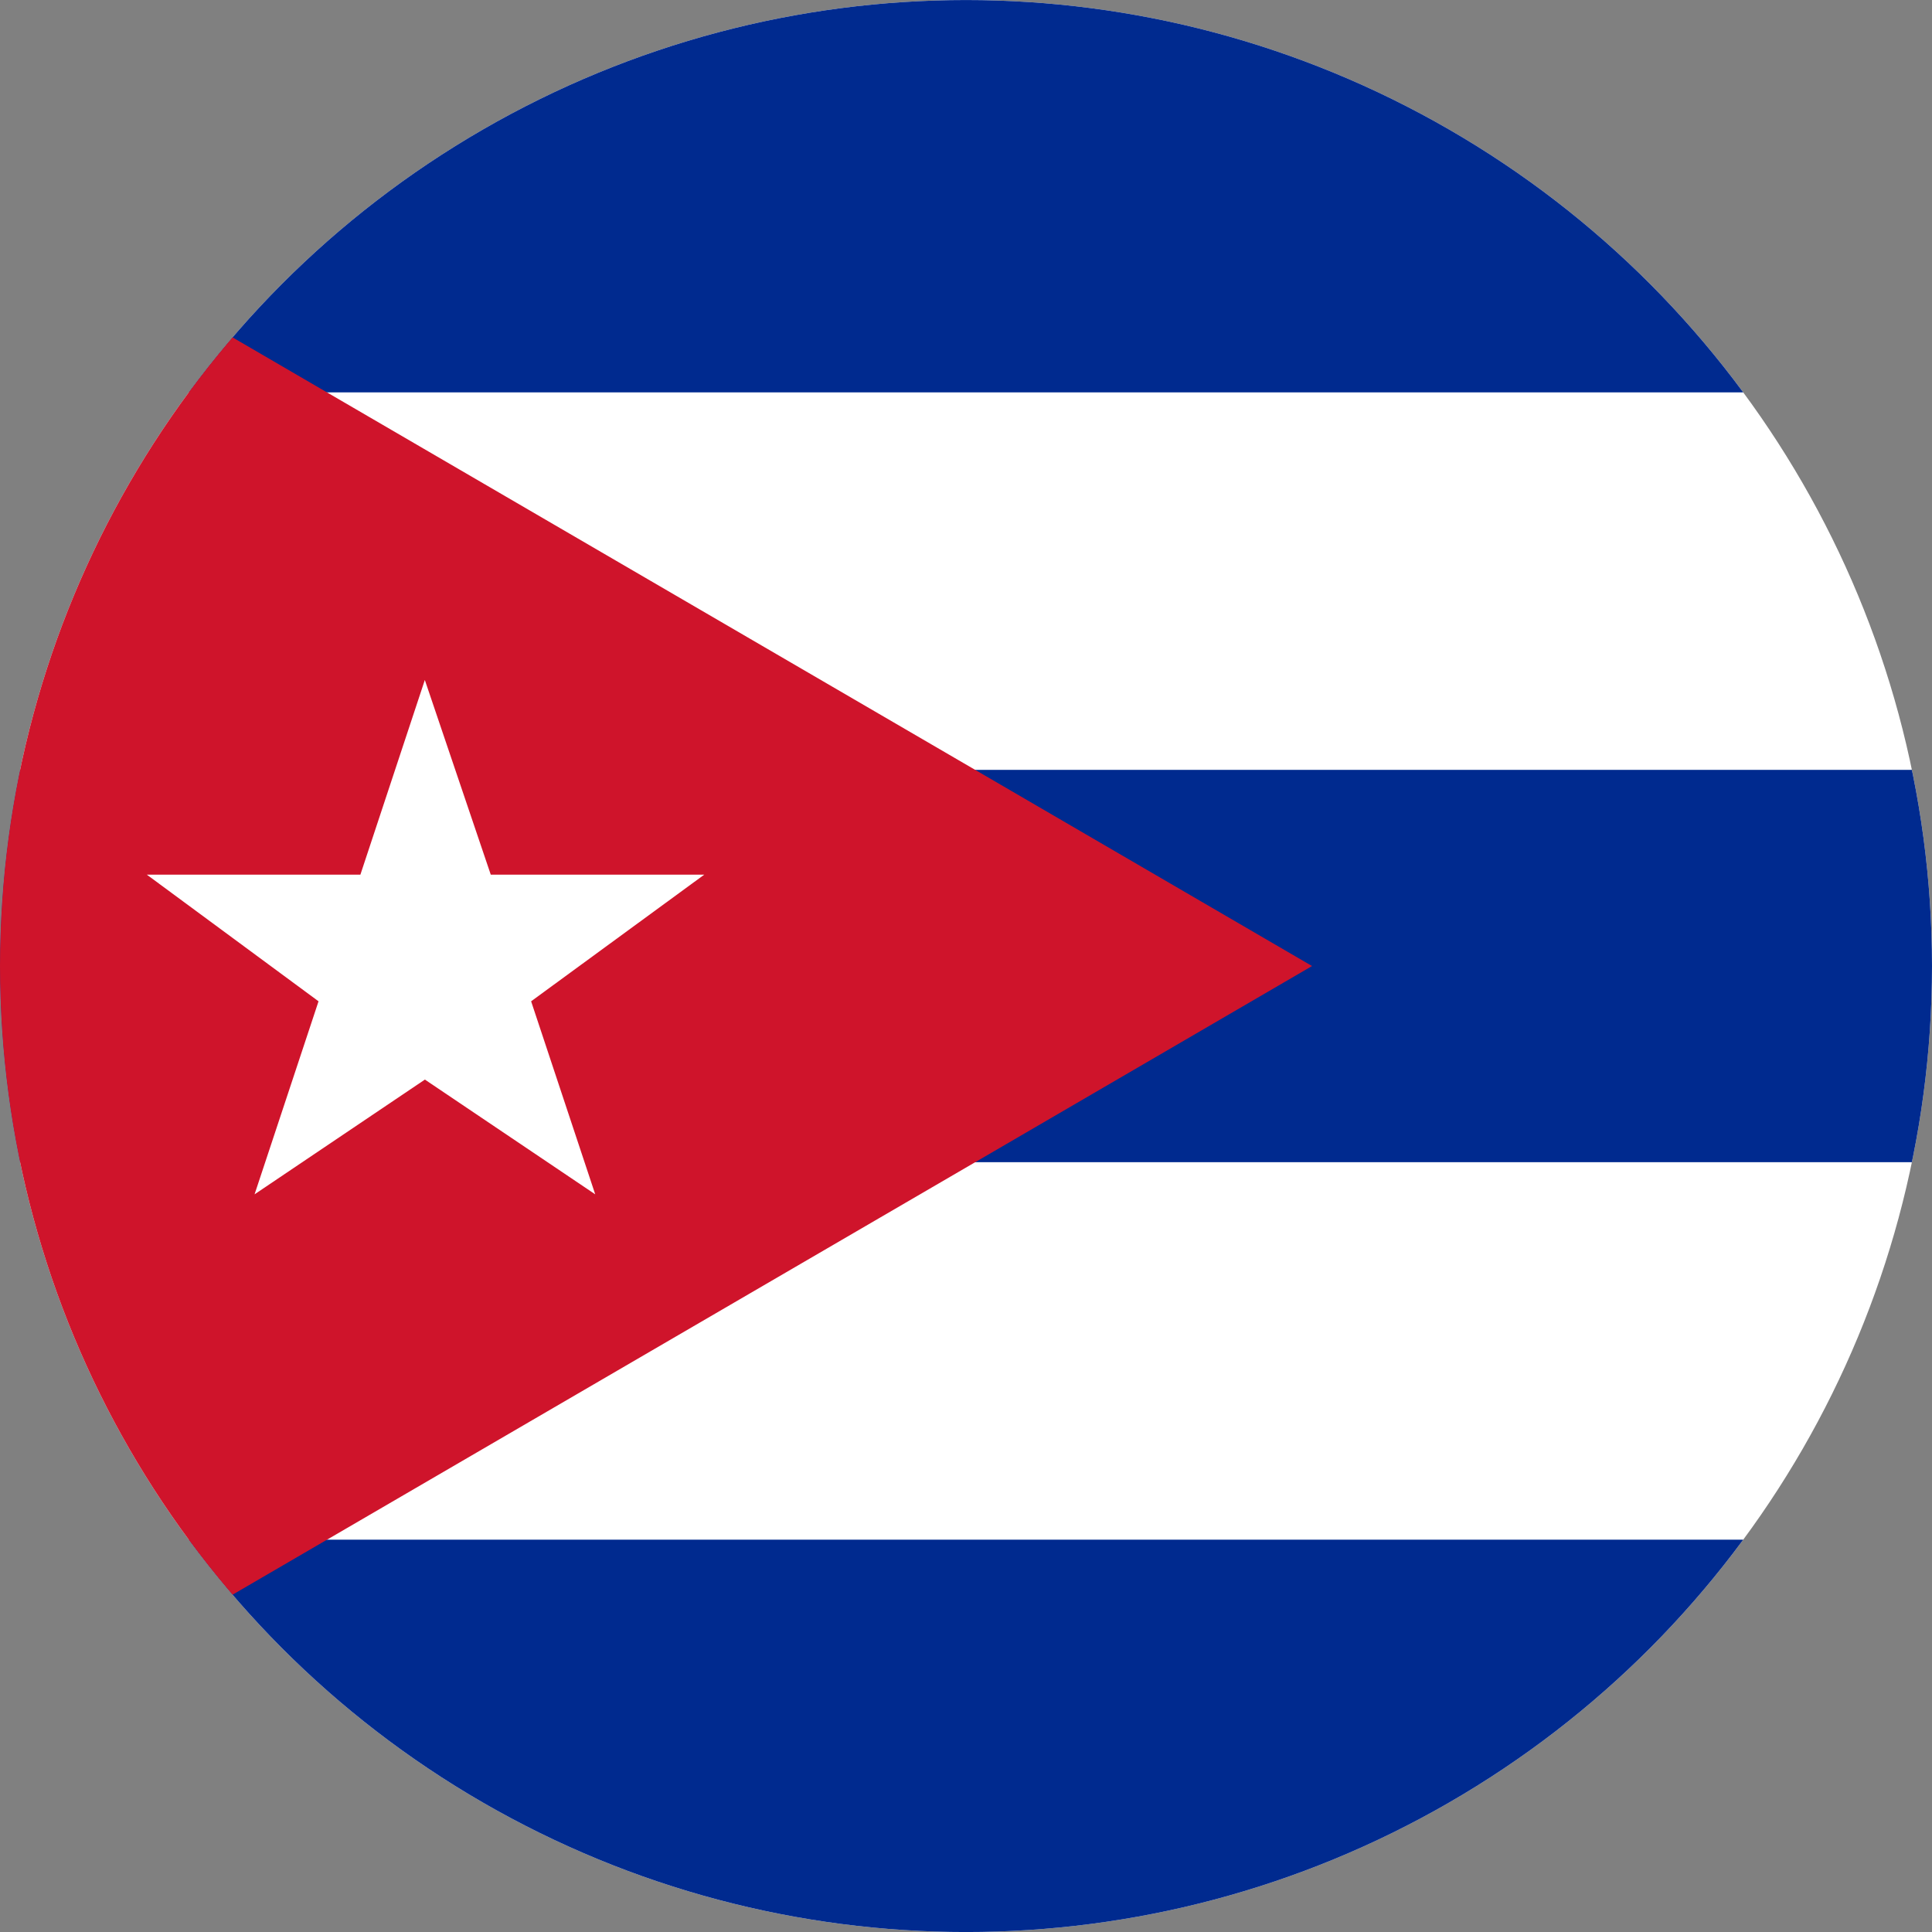 <?xml version="1.0" encoding="iso-8859-1"?>
<!-- Generator: Adobe Illustrator 18.1.1, SVG Export Plug-In . SVG Version: 6.00 Build 0)  -->
<svg version="1.1" id="Layer_157" xmlns="http://www.w3.org/2000/svg" xmlns:xlink="http://www.w3.org/1999/xlink" x="0px" y="0px"
	 viewBox="0 0 56.692 56.692" style="enable-background:new 0 0 56.692 56.692;" xml:space="preserve">
<rect x="0" y="0" width="56.692" height="56.692" fill="#808080" stroke="none"/>
<g>
	<defs>
		<circle id="SVGID_1_" cx="28.346" cy="28.347" r="28.346"/>
	</defs>
	<clipPath id="SVGID_2_">
		<use xlink:href="#SVGID_1_"  style="overflow:visible;"/>
	</clipPath>
	<rect x="-10.173" y="0.002" style="clip-path:url(#SVGID_2_);fill:#FFFFFF;" width="85.039" height="56.691"/>
	<rect x="-10.173" y="0.002" style="clip-path:url(#SVGID_2_);fill:#002A8F;" width="85.039" height="11.512"/>
	<rect x="-10.173" y="22.591" style="clip-path:url(#SVGID_2_);fill:#002A8F;" width="85.039" height="11.512"/>
	<rect x="-10.173" y="45.179" style="clip-path:url(#SVGID_2_);fill:#002A8F;" width="85.039" height="11.514"/>
	<polygon style="clip-path:url(#SVGID_2_);fill:#CF142B;" points="38.5,28.347 -10.173,56.693 -10.173,0.002 	"/>
	<polygon style="clip-path:url(#SVGID_2_);fill:#FFFFFF;" points="12.466,19.953 14.401,25.666 20.665,25.666 15.585,29.382 
		17.466,35.046 12.468,31.679 7.47,35.046 9.347,29.382 4.309,25.666 10.575,25.666 	"/>
</g>
</svg>
